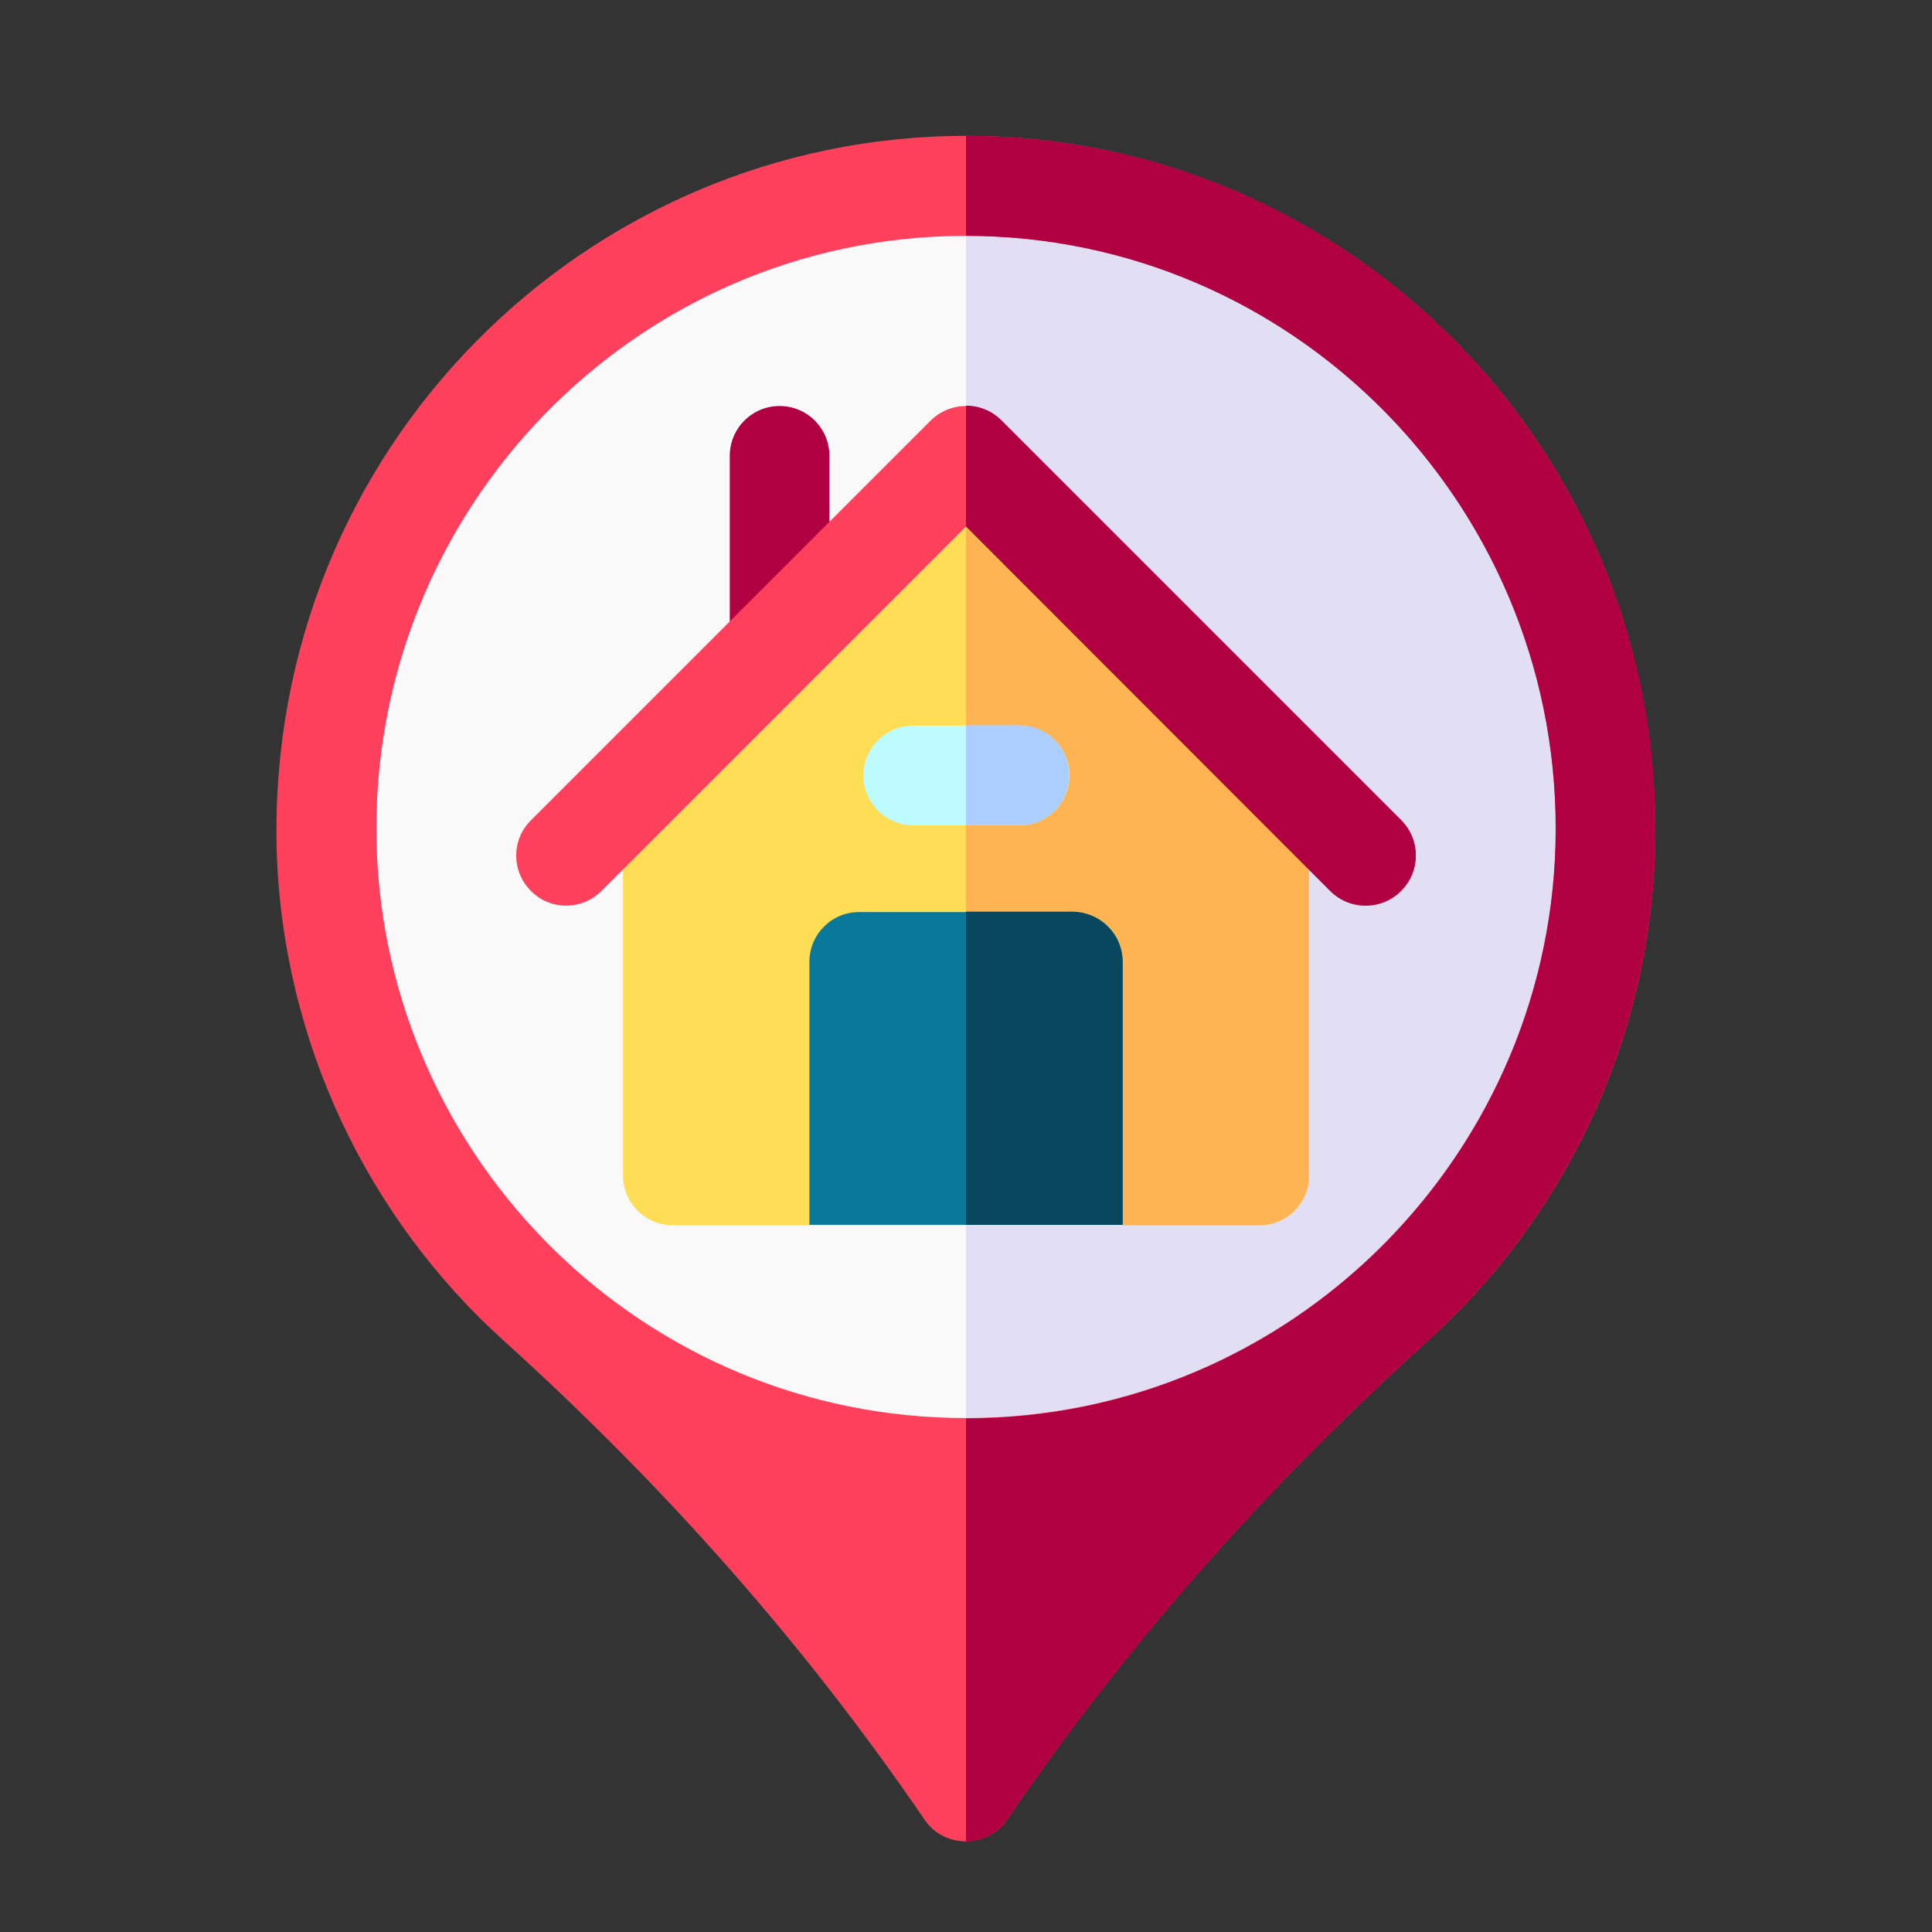 <svg enable-background="new 0 0 512 512" viewBox="0 0 512 512" xmlns="http://www.w3.org/2000/svg"><rect x="0" y="0" width="512" height="512" fill="#333333" stroke="none"/><path d="m425.5 219.6c0 93.6-75.9 169.5-169.5 169.5s-169.5-75.9-169.5-169.5 75.9-170.4 169.5-170.4 169.5 76.8 169.5 170.4z" fill="#f9f9f9"/><path d="m425.5 219.6c0 93.6-75.9 169.5-169.5 169.5v-339.9c93.6 0 169.5 76.8 169.5 170.4z" fill="#e2dff4"/><path d="m256 36c-100.7 0-185 82.9-182.7 188.4v.2c1.4 51.8 24.6 98.6 60.2 130.7 43.8 39.6 80.4 81.4 111.5 126.9 5.2 7.7 16.6 7.7 21.9 0 31-45.5 67.7-87.3 111.5-126.9 35.6-32.1 58.9-78.8 60.2-130.7 0-.1 0-.1 0-.2 2.4-105.5-82-188.4-182.6-188.4zm156.2 187.7v.1c-2.3 83.7-71 152-156.2 152-85.3 0-153.9-68.4-156.2-152v-.1c-2.3-88.1 68.3-161.2 156.2-161.2 87.8 0 158.5 73 156.2 161.2z" fill="#ff405c"/><path d="m438.7 219.6c0 53-22.9 101.9-60.3 135.7-43.8 39.6-80.4 81.4-111.5 126.9-2.5 3.6-6.6 5.8-10.9 5.8v-112.1c86.8 0 156.3-70.8 156.3-156.3 0-86.6-70.1-157.1-156.3-157.1v-26.5c100.8 0 182.7 82.4 182.7 183.6z" fill="#b10042"/><path d="m206.6 183.4c-7.3 0-13.2-5.9-13.2-13.2v-49.4c0-7.3 5.9-13.2 13.2-13.2s13.2 5.9 13.2 13.2v49.4c0 7.3-5.9 13.2-13.2 13.2z" fill="#b10042"/><path d="m256 120.8-90.9 90.9v99.8c0 7.3 5.9 13.2 13.2 13.2h36.2s13.2-6.2 41.5-6.2 41.5 6.2 41.5 6.2h36.2c7.3 0 13.2-5.9 13.2-13.2v-99.8z" fill="#ffdd54"/><path d="m346.9 211.7v99.8c0 7.3-5.9 13.2-13.2 13.2h-36.2s-13.2-6.2-41.5-6.2v-197.7z" fill="#ffb454"/><path d="m284.2 241.7h-56.5c-7.3 0-13.2 5.9-13.2 13.2v69.7h83v-69.7c0-7.3-5.9-13.2-13.3-13.2z" fill="#0a789b"/><path d="m297.5 254.9v69.7h-41.5v-83h28.2c7.4.1 13.3 6 13.3 13.3z" fill="#08475e"/><path d="m371.3 236.1c-2.6 2.6-6 3.9-9.4 3.9s-6.8-1.3-9.4-3.9l-96.5-96.6-96.6 96.6c-5.2 5.2-13.6 5.2-18.7 0-5.2-5.2-5.2-13.6 0-18.7l105.9-105.9c2.6-2.6 6-3.9 9.4-3.9s6.8 1.3 9.4 3.9l105.9 105.9c5.2 5.1 5.2 13.5 0 18.7z" fill="#ff405c"/><path d="m371.3 236.1c-2.6 2.6-6 3.9-9.4 3.9s-6.8-1.3-9.4-3.9l-96.5-96.6v-32c3.4 0 6.8 1.3 9.4 3.9l105.9 105.9c5.2 5.2 5.2 13.6 0 18.8z" fill="#b10042"/><path d="m283.4 205.5c0 7.3-5.9 13.2-13.2 13.2h-28.2c-7.3 0-13.2-5.9-13.2-13.2s5.9-13.2 13.2-13.2h28.2c7.2 0 13.2 5.9 13.2 13.2z" fill="#bcfbff"/><path d="m270.1 218.7h-14.1v-26.5h14.1c7.3 0 13.2 5.9 13.2 13.2.1 7.4-5.9 13.3-13.2 13.3z" fill="#acceff"/></svg>
